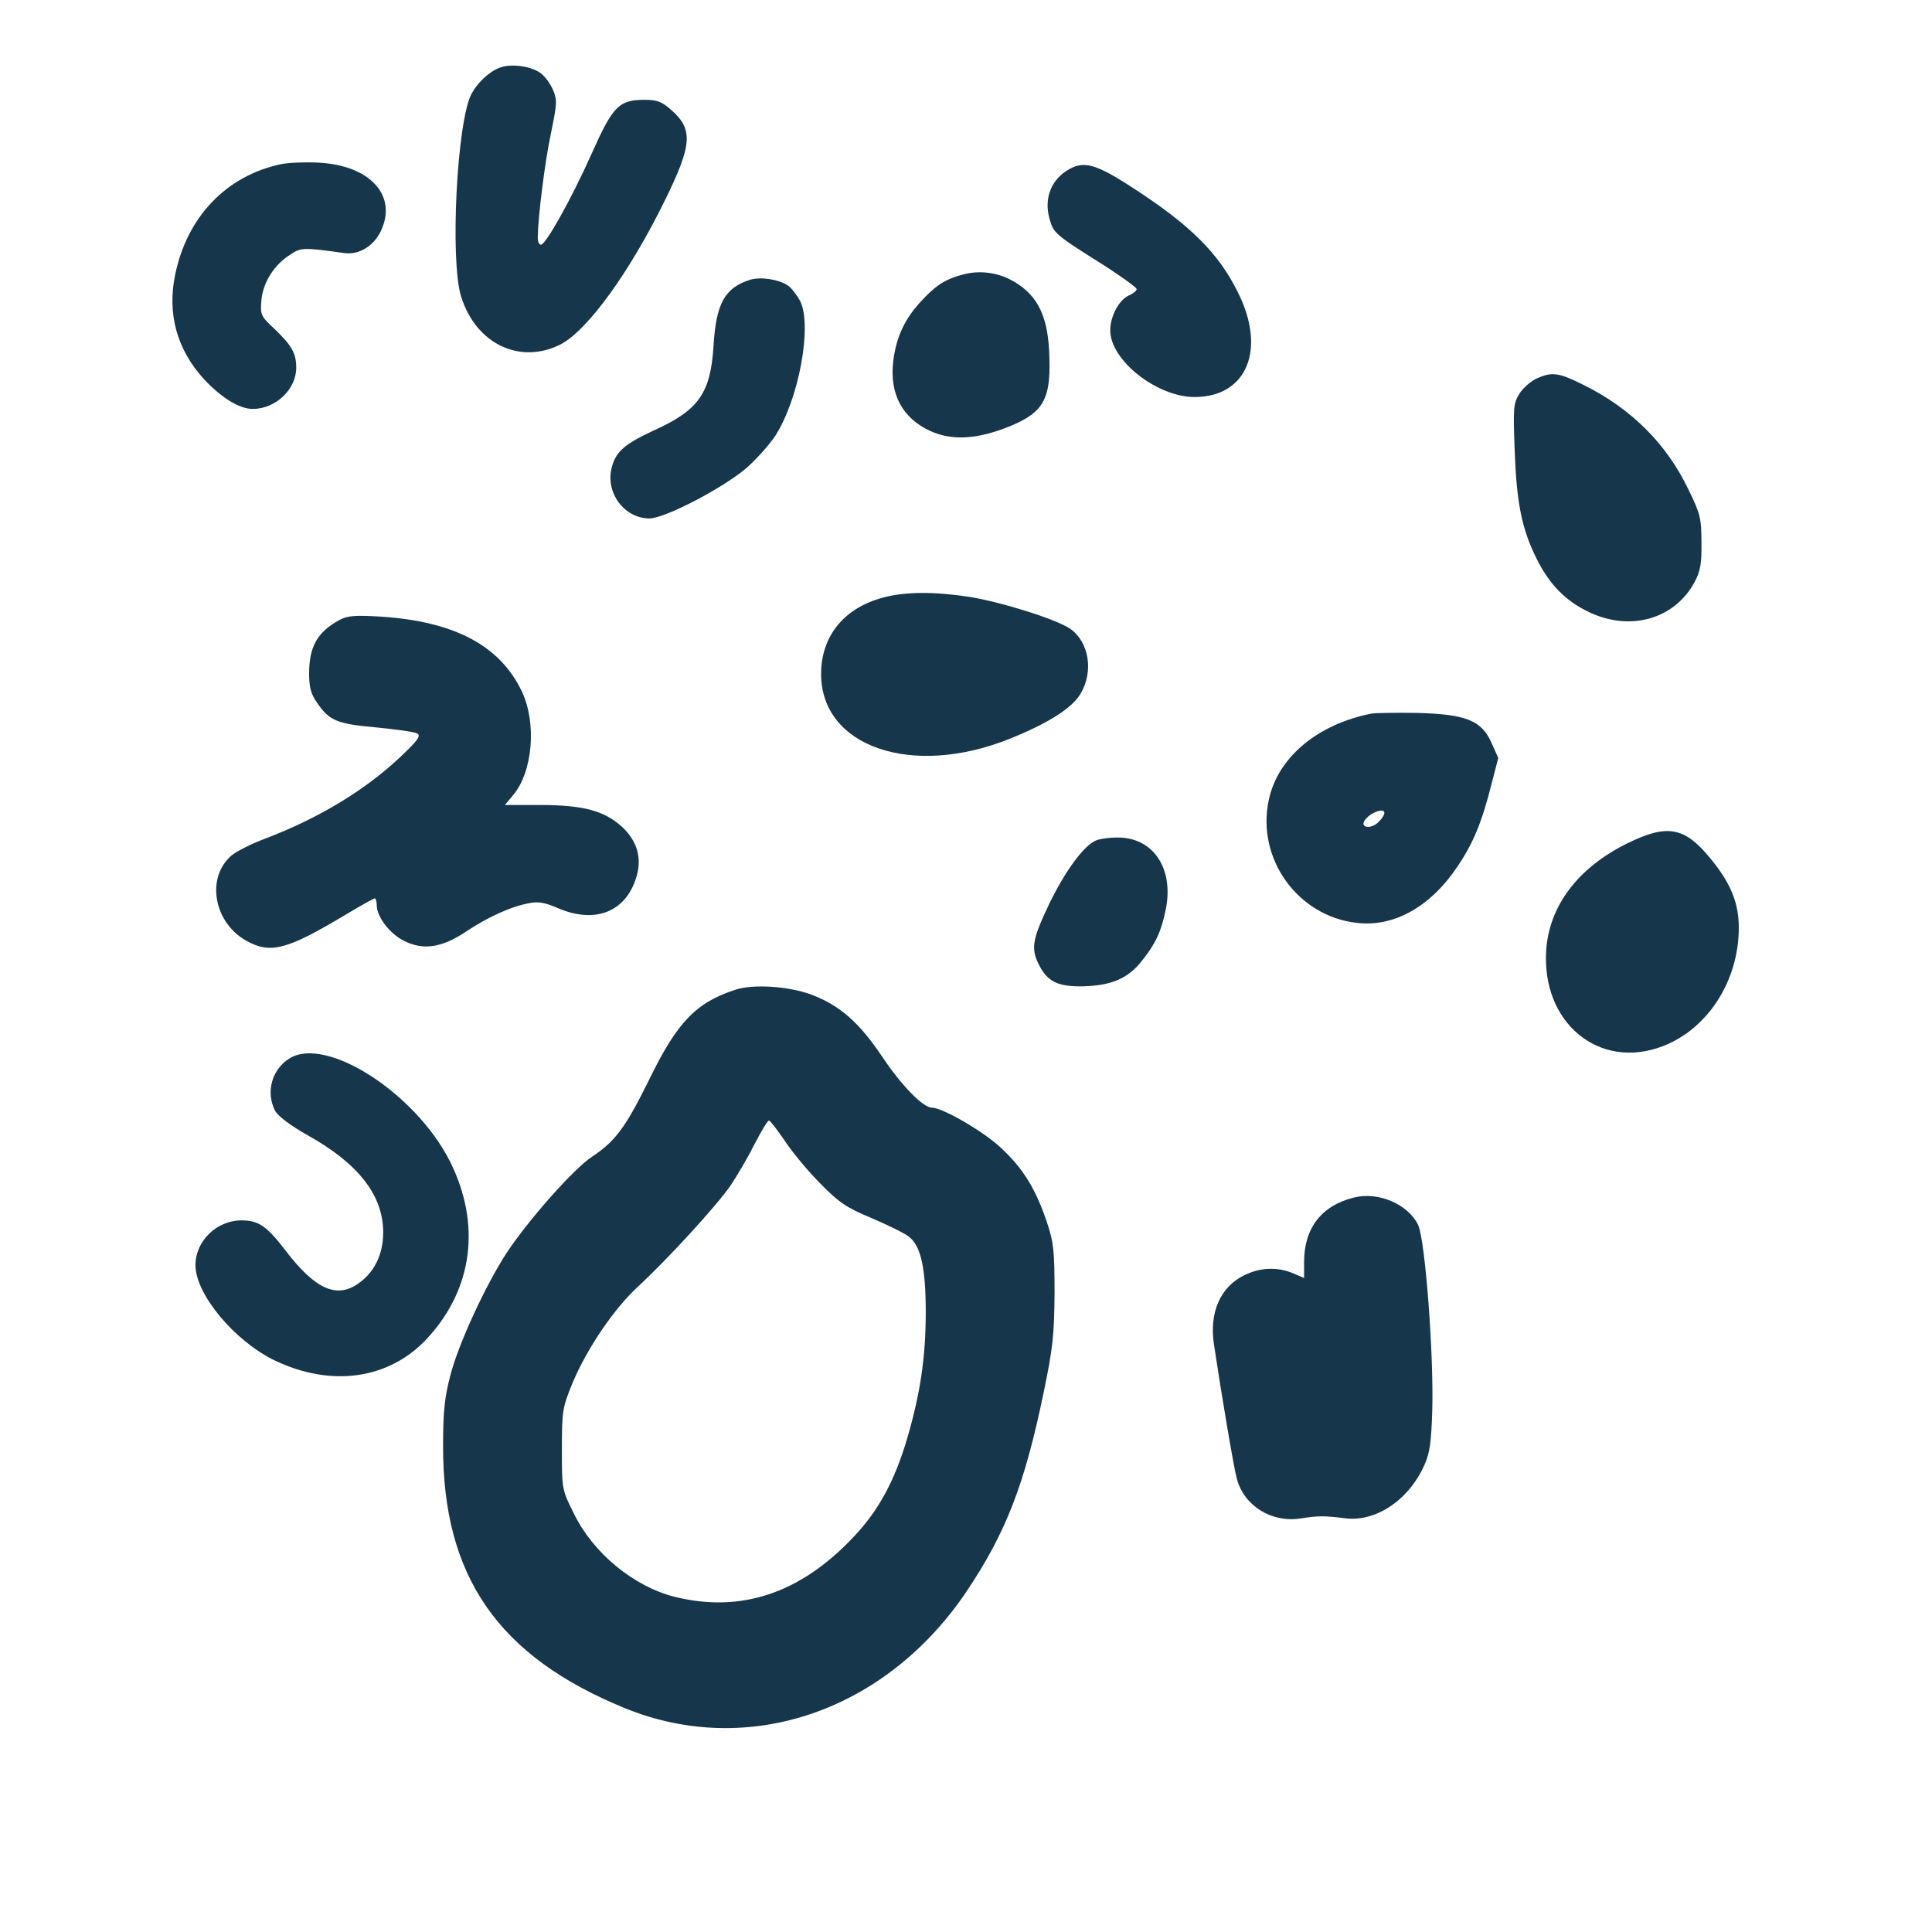 <?xml version="1.0" standalone="no"?>
<!DOCTYPE svg PUBLIC "-//W3C//DTD SVG 20010904//EN"
 "http://www.w3.org/TR/2001/REC-SVG-20010904/DTD/svg10.dtd">
<svg version="1.0" xmlns="http://www.w3.org/2000/svg"
 width="600pt" height="600pt" viewBox="0 0 600 600"
 preserveAspectRatio="xMidYMid meet">
<g transform="translate(0,600) scale(0.1,-0.1)"
fill="#16364b" stroke="none">
<path d="M1550 5789 c-33 -13 -68 -47 -86 -81 -45 -86 -67 -516 -32 -629 46
-147 182 -212 308 -149 83 42 215 223 326 450 84 171 87 219 18 279 -28 25
-43 31 -82 31 -80 0 -99 -20 -164 -166 -63 -141 -143 -284 -158 -284 -6 0 -10
10 -10 23 1 65 22 234 41 323 19 92 20 103 6 136 -9 20 -27 44 -41 53 -32 21
-93 28 -126 14z"/>
<path d="M872 5490 c-169 -36 -291 -163 -328 -343 -25 -121 5 -231 88 -323 55
-59 111 -94 153 -94 71 0 135 61 135 128 0 45 -14 69 -67 120 -44 41 -45 44
-41 92 6 55 40 109 92 141 31 20 38 21 166 3 45 -6 91 22 113 69 52 110 -34
204 -195 212 -40 2 -92 0 -116 -5z"/>
<path d="M3310 5468 c-48 -32 -67 -87 -51 -146 13 -47 15 -49 179 -152 50 -33
92 -63 92 -68 0 -5 -11 -14 -25 -20 -30 -14 -57 -64 -57 -108 0 -93 145 -207
262 -207 162 0 224 148 134 326 -60 121 -147 208 -328 325 -117 76 -154 85
-206 50z"/>
<path d="M2997 5149 c-58 -14 -89 -33 -136 -84 -52 -56 -78 -113 -87 -187 -12
-101 28 -176 114 -216 68 -31 145 -27 245 13 111 45 133 87 125 238 -6 115
-42 179 -123 220 -42 21 -93 27 -138 16z"/>
<path d="M2329 5131 c-78 -25 -105 -73 -113 -204 -9 -148 -46 -201 -186 -264
-90 -42 -117 -65 -130 -114 -21 -78 38 -159 117 -159 49 0 235 98 304 159 31
28 70 72 87 98 73 114 114 338 78 416 -10 19 -28 43 -40 51 -30 19 -84 27
-117 17z"/>
<path d="M4773 4825 c-18 -8 -42 -29 -54 -47 -19 -31 -20 -43 -15 -178 6 -162
22 -242 67 -333 40 -81 90 -133 164 -168 128 -61 266 -22 328 94 18 34 22 58
21 123 0 74 -4 90 -41 165 -67 140 -177 250 -324 323 -78 39 -98 42 -146 21z"/>
<path d="M2742 4144 c-121 -32 -192 -120 -192 -237 0 -226 281 -323 584 -202
120 48 196 96 222 141 41 69 26 160 -32 201 -42 29 -209 82 -311 99 -109 17
-202 17 -271 -2z"/>
<path d="M1055 4075 c-70 -38 -95 -83 -95 -168 0 -40 6 -63 23 -87 39 -58 62
-68 185 -79 62 -6 120 -14 128 -19 12 -7 1 -22 -53 -73 -110 -104 -255 -191
-421 -254 -40 -15 -86 -38 -102 -51 -81 -68 -57 -208 44 -265 76 -43 127 -29
312 82 45 27 85 49 88 49 3 0 6 -10 6 -21 0 -36 40 -88 83 -110 60 -31 118
-23 193 27 67 45 141 79 197 89 28 6 50 2 89 -15 118 -51 215 -11 246 102 15
56 0 107 -46 150 -55 50 -120 68 -255 68 l-109 0 25 30 c62 73 74 224 28 322
-68 143 -209 218 -438 233 -80 5 -103 3 -128 -10z"/>
<path d="M4260 3784 c-169 -33 -293 -137 -320 -270 -38 -181 90 -359 273 -380
116 -14 230 50 314 176 48 71 75 136 105 255 l21 81 -21 47 c-31 70 -80 89
-232 93 -63 1 -126 0 -140 -2z m22 -336 c-25 -26 -63 -18 -41 8 17 21 53 34
58 22 2 -6 -6 -19 -17 -30z"/>
<path d="M5050 3379 c-150 -75 -238 -192 -248 -328 -16 -227 164 -376 362
-300 140 54 236 203 236 368 0 78 -26 140 -89 216 -80 98 -135 107 -261 44z"/>
<path d="M3404 3390 c-37 -15 -95 -93 -145 -196 -52 -109 -58 -138 -34 -187
27 -56 60 -72 142 -70 87 3 137 25 180 80 42 53 59 89 73 157 27 129 -39 227
-152 225 -24 0 -52 -4 -64 -9z"/>
<path d="M2283 2926 c-122 -40 -180 -100 -268 -281 -73 -148 -105 -190 -176
-237 -57 -37 -200 -199 -267 -301 -65 -101 -148 -280 -173 -377 -18 -68 -23
-112 -23 -220 -1 -406 171 -654 565 -815 383 -156 810 -10 1061 363 123 184
180 332 239 617 29 139 33 180 34 310 0 132 -3 158 -24 220 -34 101 -72 164
-140 228 -53 51 -183 127 -217 127 -27 0 -94 68 -154 158 -72 107 -131 159
-220 193 -70 26 -181 34 -237 15z m155 -470 c23 -35 73 -95 110 -132 58 -59
80 -74 159 -107 51 -22 103 -47 116 -58 37 -28 52 -98 52 -234 0 -141 -17
-252 -57 -390 -39 -133 -89 -226 -168 -309 -165 -175 -350 -236 -555 -185
-127 32 -253 136 -312 257 -38 76 -38 76 -38 201 0 120 2 130 33 206 45 107
128 230 204 300 93 86 245 252 288 315 20 30 54 88 74 128 20 39 40 72 44 72
4 0 26 -29 50 -64z"/>
<path d="M899 2713 c-55 -34 -74 -105 -45 -162 10 -18 46 -45 102 -77 158 -88
234 -187 234 -301 0 -70 -28 -126 -80 -161 -66 -45 -133 -14 -223 104 -58 76
-84 94 -137 94 -77 0 -143 -64 -143 -139 0 -90 120 -234 244 -295 178 -86 360
-60 478 70 140 153 165 353 69 546 -107 213 -385 392 -499 321z"/>
<path d="M4205 2281 c-101 -25 -155 -95 -155 -200 l0 -50 -35 15 c-48 20 -101
18 -150 -6 -75 -36 -110 -116 -95 -215 24 -160 62 -385 71 -417 22 -84 107
-137 196 -124 58 9 74 9 139 1 95 -13 198 55 247 164 17 36 22 72 25 171 5
174 -22 529 -44 576 -31 64 -123 104 -199 85z"/>
</g>
</svg>
